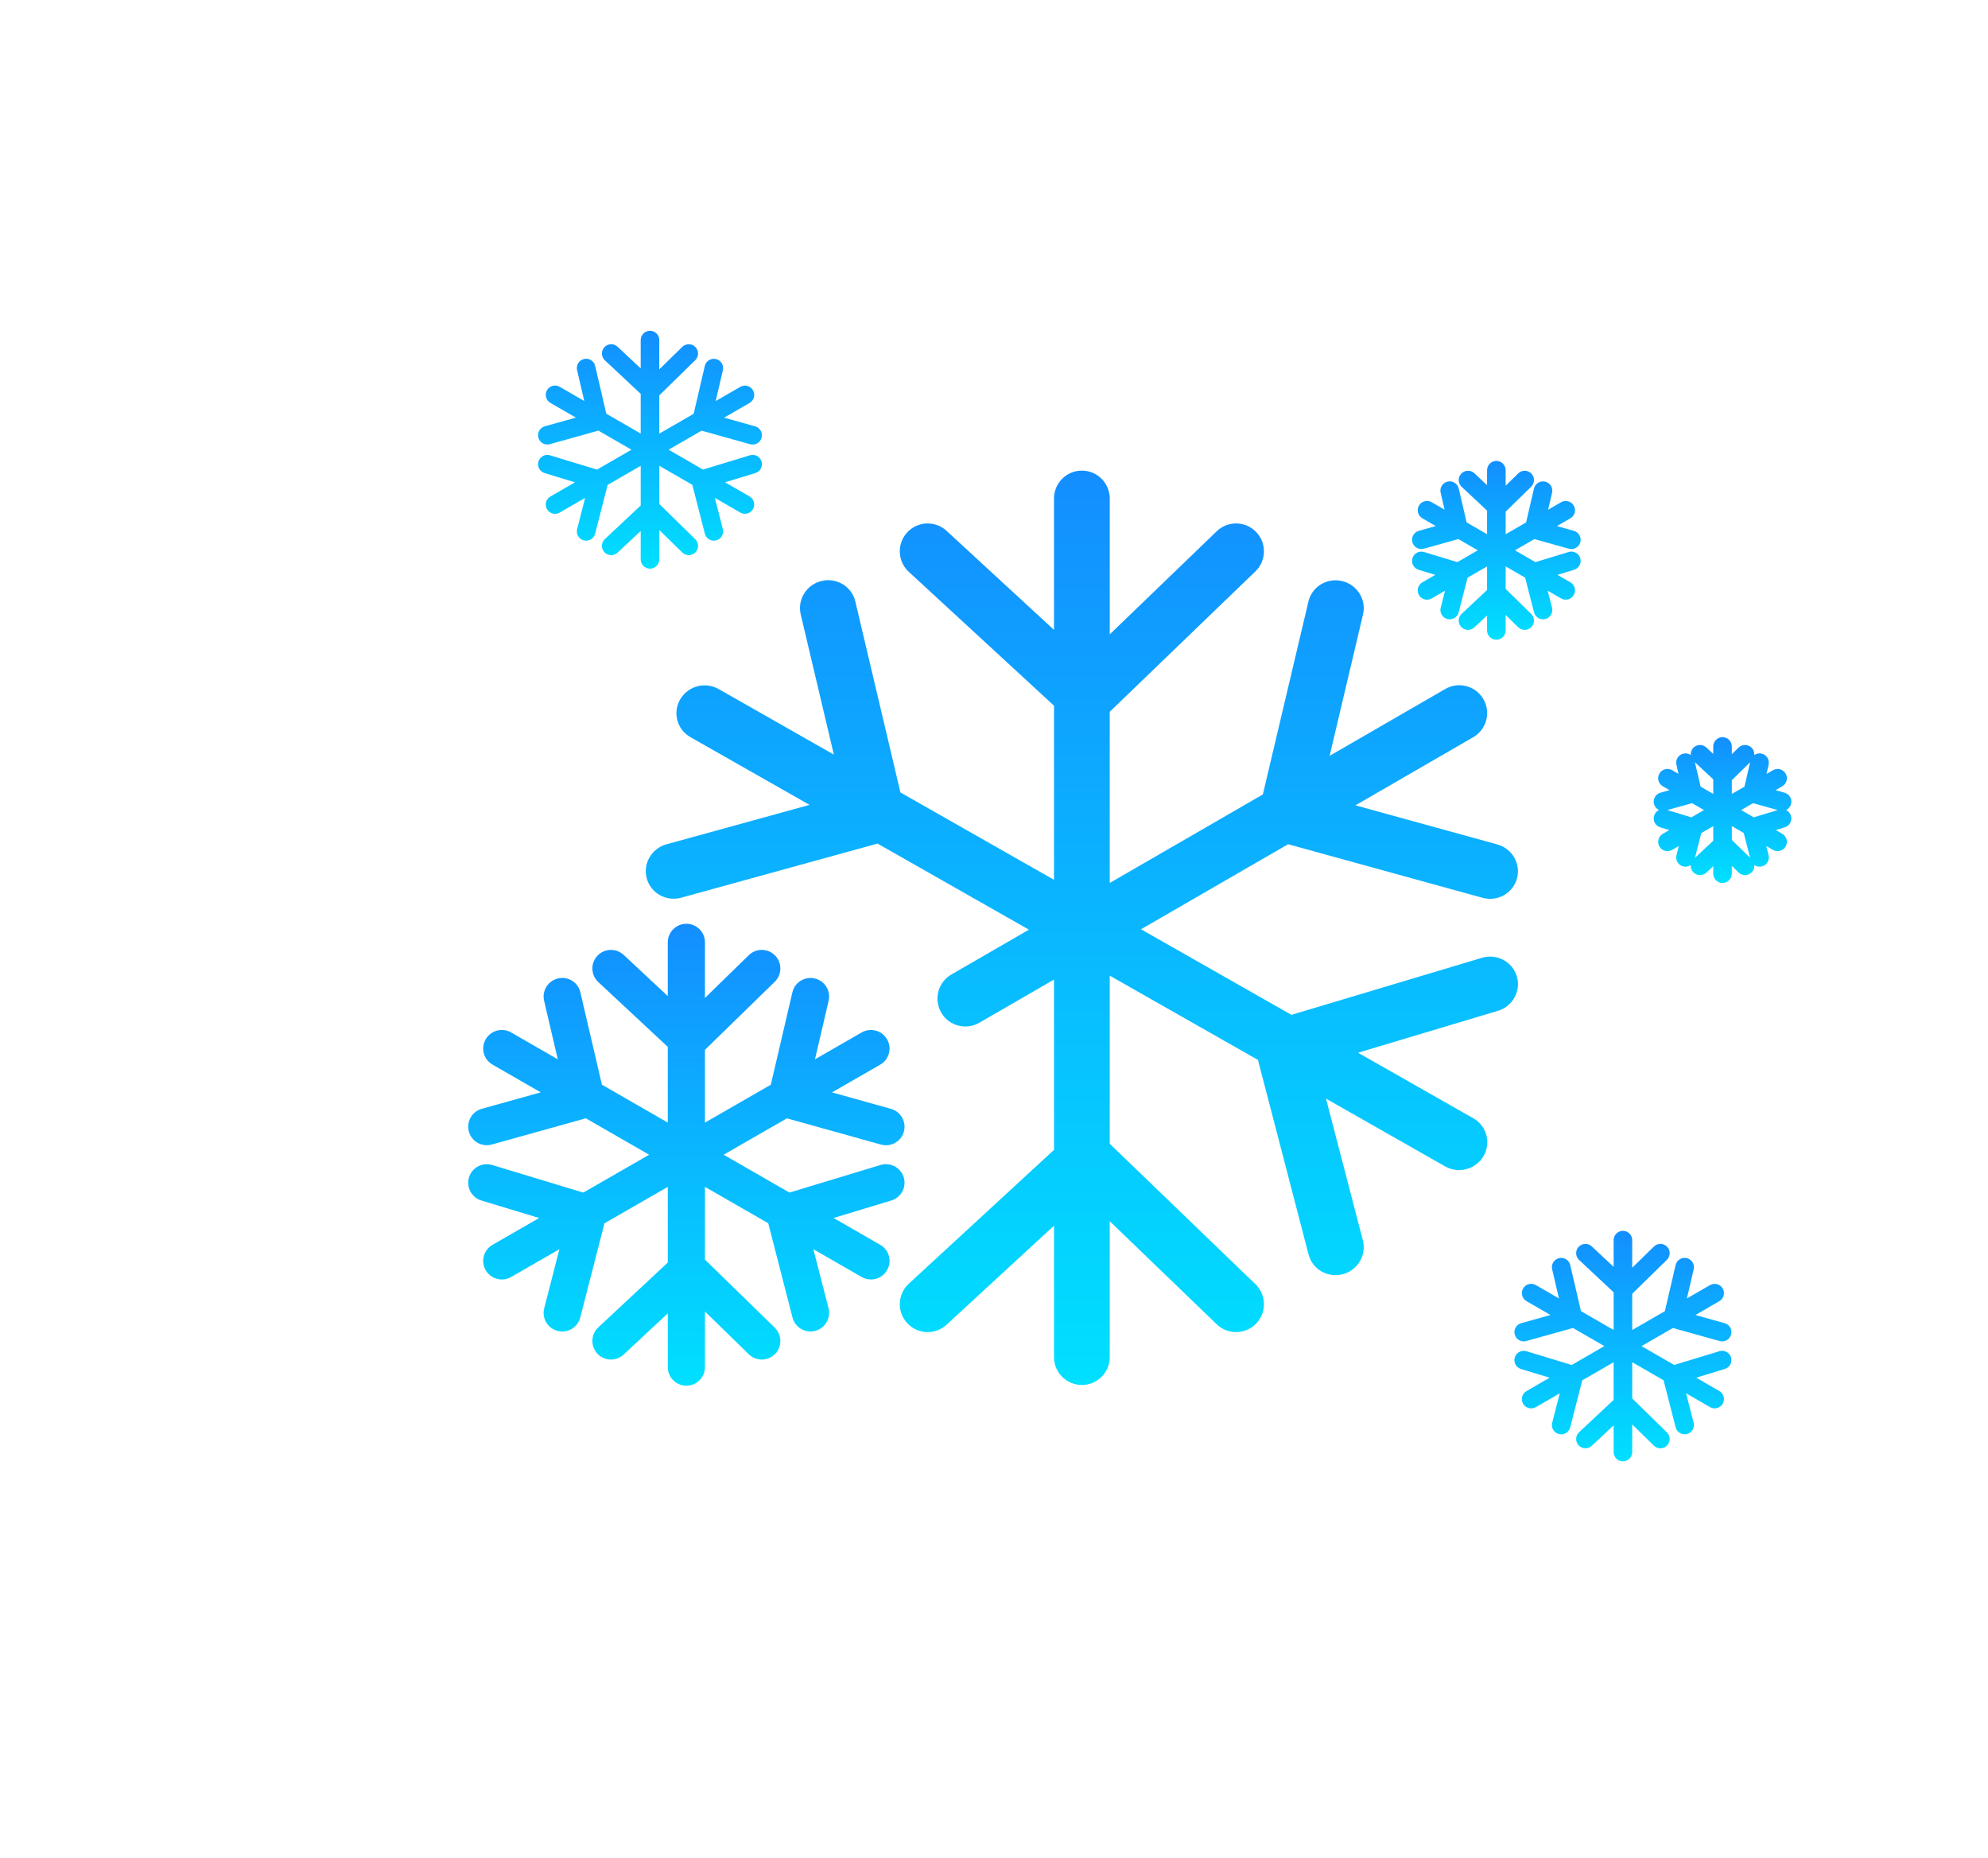 <svg width="214" height="200" viewBox="0 0 214 200" fill="none" xmlns="http://www.w3.org/2000/svg">
<g filter="url(#filter0_d_841_8023)">
<path fill-rule="evenodd" clip-rule="evenodd" d="M119.459 43.648C119.459 41.992 118.115 40.648 116.459 40.648C114.802 40.648 113.459 41.992 113.459 43.648V57.788L101.892 47.128C100.674 46.006 98.776 46.083 97.653 47.301C96.531 48.52 96.608 50.418 97.826 51.541L113.459 65.947V84.686L96.928 75.287L92.071 54.727C91.692 53.125 90.07 52.138 88.447 52.523C86.824 52.907 85.816 54.518 86.194 56.12L89.759 71.21L77.35 64.154C75.91 63.335 74.063 63.83 73.225 65.259C72.387 66.689 72.876 68.511 74.316 69.33L87.141 76.623L71.741 80.866C70.133 81.309 69.184 82.955 69.622 84.541C70.059 86.128 71.718 87.055 73.325 86.612L94.465 80.788L110.759 90.053L102.414 94.876C100.98 95.705 100.489 97.54 101.318 98.975C102.147 100.409 103.982 100.9 105.416 100.071L113.459 95.422V113.75L97.826 128.157C96.608 129.28 96.531 131.178 97.653 132.396C98.776 133.615 100.674 133.692 101.892 132.569L113.459 121.91V136.053C113.459 137.709 114.802 139.053 116.459 139.053C118.115 139.053 119.459 137.709 119.459 136.053V121.427L130.976 132.524C132.169 133.673 134.068 133.638 135.218 132.445C136.368 131.251 136.332 129.352 135.139 128.203L119.459 113.095V95L135.415 104.073L140.862 125.013C141.277 126.606 142.921 127.556 144.535 127.136C146.149 126.716 147.121 125.084 146.707 123.491L142.739 108.238L155.567 115.532C157.008 116.351 158.855 115.857 159.692 114.427C160.53 112.998 160.042 111.175 158.602 110.356L146.185 103.296L161.24 98.79C162.838 98.312 163.75 96.647 163.277 95.07C162.803 93.493 161.125 92.603 159.527 93.081L139.016 99.219L122.822 90.011L138.66 80.857L159.591 86.624C161.199 87.067 162.857 86.14 163.294 84.553C163.732 82.967 162.783 81.321 161.175 80.878L145.904 76.671L158.585 69.341C160.019 68.513 160.51 66.678 159.681 65.243C158.852 63.809 157.017 63.318 155.583 64.147L143.128 71.345L146.722 56.132C147.101 54.53 146.092 52.919 144.469 52.535C142.846 52.15 141.224 53.137 140.846 54.739L135.941 75.499L119.459 85.025V66.603L135.139 51.495C136.332 50.345 136.368 48.446 135.218 47.253C134.068 46.06 132.169 46.025 130.976 47.174L119.459 58.271V43.648Z" fill="url(#paint0_linear_841_8023)"/>
</g>
<g filter="url(#filter1_d_841_8023)">
<path fill-rule="evenodd" clip-rule="evenodd" d="M73.885 89.418C74.99 89.418 75.885 90.313 75.885 91.418V97.4L80.607 92.797C81.398 92.026 82.665 92.043 83.436 92.834C84.206 93.625 84.19 94.891 83.399 95.662L75.885 102.985V110.817L82.975 106.739L85.298 96.792C85.549 95.718 86.626 95.052 87.703 95.304C88.78 95.556 89.45 96.63 89.2 97.704L87.728 104.005L92.751 101.116C93.708 100.566 94.933 100.894 95.487 101.849C96.041 102.805 95.714 104.026 94.756 104.577L89.561 107.566L95.903 109.333C96.969 109.63 97.593 110.732 97.297 111.795C97 112.857 95.896 113.477 94.831 113.18L84.706 110.358L77.898 114.274L84.978 118.347L94.788 115.377C95.847 115.057 96.965 115.652 97.284 116.708C97.604 117.763 97.005 118.879 95.946 119.199L89.731 121.081L94.756 123.971C95.714 124.522 96.041 125.743 95.487 126.699C94.933 127.654 93.708 127.983 92.751 127.432L87.555 124.443L89.189 130.798C89.464 131.866 88.818 132.955 87.746 133.231C86.675 133.506 85.584 132.864 85.309 131.796L82.7 121.651L75.885 117.731V125.562L83.399 132.885C84.19 133.656 84.206 134.923 83.436 135.714C82.665 136.505 81.398 136.521 80.607 135.75L75.885 131.148V137.132C75.885 138.236 74.99 139.132 73.885 139.132C72.781 139.132 71.885 138.236 71.885 137.132V131.348L67.131 135.781C66.323 136.534 65.058 136.489 64.304 135.681C63.551 134.874 63.596 133.608 64.403 132.855L71.885 125.88V117.733L65.07 121.653L62.461 131.8C62.186 132.868 61.095 133.51 60.023 133.235C58.952 132.959 58.306 131.87 58.581 130.802L60.215 124.445L55.019 127.434C54.062 127.985 52.837 127.657 52.283 126.701C51.729 125.745 52.056 124.524 53.014 123.973L58.036 121.084L51.824 119.203C50.765 118.883 50.166 117.767 50.485 116.712C50.805 115.656 51.923 115.061 52.982 115.381L62.789 118.35L69.876 114.274L63.062 110.355L52.939 113.176C51.873 113.473 50.77 112.853 50.473 111.79C50.177 110.728 50.801 109.626 51.867 109.329L58.207 107.562L53.014 104.575C52.056 104.024 51.729 102.803 52.283 101.847C52.837 100.892 54.062 100.563 55.019 101.114L60.042 104.004L58.57 97.7C58.32 96.626 58.99 95.552 60.067 95.3C61.144 95.048 62.221 95.714 62.472 96.788L64.795 106.737L71.885 110.816V102.667L64.403 95.692C63.596 94.939 63.551 93.674 64.304 92.866C65.058 92.058 66.323 92.013 67.131 92.767L71.885 97.199V91.418C71.885 90.313 72.781 89.418 73.885 89.418Z" fill="url(#paint1_linear_841_8023)"/>
</g>
<g filter="url(#filter2_d_841_8023)">
<path fill-rule="evenodd" clip-rule="evenodd" d="M185.423 69.334C185.975 69.334 186.423 69.782 186.423 70.334V71.17L187.146 70.462C187.541 70.076 188.174 70.083 188.56 70.478C188.77 70.693 188.864 70.979 188.842 71.257C189.066 71.103 189.351 71.04 189.637 71.106C190.175 71.231 190.51 71.769 190.384 72.307L190.155 73.294L190.851 72.892C191.329 72.616 191.941 72.779 192.217 73.258C192.493 73.736 192.329 74.348 191.851 74.624L191.129 75.04L192.102 75.313C192.634 75.461 192.944 76.013 192.796 76.545C192.715 76.835 192.514 77.059 192.262 77.179C192.507 77.295 192.704 77.511 192.789 77.791C192.95 78.32 192.652 78.878 192.123 79.039L191.157 79.332L191.851 79.733C192.329 80.01 192.493 80.621 192.217 81.099C191.941 81.578 191.329 81.742 190.851 81.465L190.128 81.048L190.379 82.029C190.516 82.564 190.194 83.109 189.659 83.246C189.367 83.321 189.072 83.259 188.842 83.1C188.865 83.379 188.771 83.666 188.56 83.882C188.174 84.277 187.541 84.284 187.146 83.897L186.423 83.19V84.025C186.423 84.577 185.975 85.025 185.423 85.025C184.871 85.025 184.423 84.577 184.423 84.025V83.221L183.684 83.913C183.281 84.29 182.648 84.269 182.27 83.866C182.07 83.651 181.982 83.372 182.004 83.1C181.774 83.259 181.479 83.321 181.187 83.246C180.652 83.109 180.329 82.564 180.466 82.029L180.717 81.052L179.994 81.469C179.516 81.745 178.905 81.582 178.628 81.103C178.352 80.625 178.516 80.013 178.994 79.737L179.693 79.334L178.722 79.039C178.194 78.879 177.896 78.32 178.056 77.792C178.142 77.511 178.339 77.295 178.586 77.178C178.333 77.059 178.131 76.834 178.05 76.544C177.901 76.012 178.212 75.46 178.744 75.311L179.719 75.038L178.994 74.62C178.516 74.344 178.352 73.732 178.628 73.254C178.905 72.776 179.516 72.612 179.994 72.888L180.69 73.29L180.461 72.305C180.336 71.767 180.671 71.23 181.209 71.105C181.494 71.038 181.78 71.102 182.004 71.256C181.982 70.986 182.071 70.708 182.27 70.494C182.648 70.091 183.281 70.07 183.684 70.447L184.423 71.139V70.334C184.423 69.782 184.871 69.334 185.423 69.334ZM179.485 77.181L182.065 77.965L183.426 77.178L182.142 76.437L179.485 77.181ZM183.14 79.653L182.456 82.323L184.423 80.482V78.912L183.14 79.653ZM186.423 73.967L188.393 72.04L187.783 74.663L186.423 75.448V73.967ZM187.426 77.178L188.706 76.439L191.358 77.181L188.785 77.963L187.426 77.178ZM184.423 75.445L183.062 74.659L182.451 72.033L184.423 73.878V75.445ZM188.388 82.314L187.705 79.649L186.423 78.909V80.392L188.388 82.314Z" fill="url(#paint2_linear_841_8023)"/>
</g>
<g filter="url(#filter3_d_841_8023)">
<path fill-rule="evenodd" clip-rule="evenodd" d="M174.701 122.465C175.253 122.465 175.701 122.913 175.701 123.465V126.44L178.037 124.154C178.432 123.768 179.065 123.775 179.451 124.17C179.838 124.565 179.831 125.198 179.436 125.584L175.701 129.238V133.14L179.216 131.111L180.371 126.15C180.496 125.612 181.033 125.277 181.571 125.402C182.109 125.528 182.444 126.065 182.319 126.603L181.588 129.741L184.078 128.304C184.556 128.028 185.168 128.192 185.444 128.67C185.72 129.148 185.556 129.76 185.078 130.036L182.502 131.523L185.65 132.403C186.182 132.552 186.492 133.104 186.343 133.636C186.194 134.168 185.643 134.478 185.111 134.33L180.079 132.922L176.703 134.871L180.216 136.899L185.09 135.418C185.618 135.257 186.177 135.555 186.337 136.084C186.498 136.612 186.199 137.171 185.671 137.331L182.588 138.268L185.078 139.706C185.556 139.982 185.72 140.594 185.444 141.072C185.168 141.55 184.556 141.714 184.078 141.438L181.502 139.951L182.313 143.116C182.45 143.651 182.128 144.196 181.593 144.333C181.058 144.47 180.513 144.148 180.376 143.613L179.079 138.552L175.701 136.602V140.502L179.436 144.156C179.831 144.542 179.838 145.175 179.451 145.57C179.065 145.965 178.432 145.972 178.037 145.585L175.701 143.3V146.275C175.701 146.828 175.253 147.275 174.701 147.275C174.149 147.275 173.701 146.828 173.701 146.275V143.399L171.348 145.601C170.945 145.978 170.312 145.957 169.935 145.554C169.558 145.15 169.579 144.518 169.982 144.14L173.701 140.66V136.605L170.322 138.555L169.026 143.616C168.889 144.151 168.344 144.474 167.809 144.337C167.274 144.2 166.951 143.655 167.088 143.12L167.899 139.954L165.324 141.441C164.845 141.717 164.234 141.553 163.958 141.075C163.681 140.597 163.845 139.985 164.324 139.709L166.813 138.272L163.731 137.335C163.202 137.174 162.904 136.616 163.064 136.087C163.225 135.559 163.784 135.261 164.312 135.421L169.186 136.902L172.703 134.871L169.324 132.92L164.291 134.328C163.759 134.476 163.207 134.166 163.058 133.634C162.91 133.102 163.22 132.55 163.752 132.402L166.901 131.521L164.324 130.033C163.845 129.757 163.681 129.145 163.958 128.667C164.234 128.189 164.845 128.025 165.324 128.301L167.813 129.738L167.083 126.601C166.958 126.063 167.293 125.526 167.831 125.401C168.368 125.275 168.906 125.61 169.031 126.148L170.185 131.108L173.701 133.137V129.079L169.982 125.599C169.579 125.222 169.558 124.589 169.935 124.186C170.312 123.782 170.945 123.761 171.348 124.139L173.701 126.34V123.465C173.701 122.913 174.149 122.465 174.701 122.465Z" fill="url(#paint3_linear_841_8023)"/>
</g>
<g filter="url(#filter4_d_841_8023)">
<path fill-rule="evenodd" clip-rule="evenodd" d="M161.077 39.605C161.629 39.605 162.077 40.052 162.077 40.605V42.271L163.429 40.949C163.824 40.562 164.457 40.569 164.843 40.964C165.229 41.359 165.222 41.992 164.828 42.378L162.077 45.069V47.495L164.278 46.224L165.126 42.581C165.251 42.043 165.789 41.709 166.327 41.834C166.865 41.959 167.199 42.497 167.074 43.035L166.65 44.855L168.045 44.05C168.523 43.774 169.135 43.938 169.411 44.416C169.687 44.894 169.523 45.506 169.045 45.782L167.595 46.619L169.421 47.13C169.953 47.279 170.263 47.831 170.115 48.363C169.966 48.895 169.414 49.205 168.882 49.056L165.171 48.018L163.079 49.226L165.279 50.497L168.861 49.408C169.389 49.248 169.948 49.546 170.108 50.075C170.269 50.603 169.971 51.161 169.442 51.322L167.651 51.866L169.045 52.671C169.523 52.947 169.687 53.559 169.411 54.037C169.135 54.515 168.523 54.679 168.045 54.403L166.599 53.568L167.069 55.402C167.206 55.937 166.883 56.482 166.348 56.619C165.813 56.756 165.268 56.434 165.131 55.899L164.176 52.169L162.077 50.957V53.385L164.828 56.075C165.222 56.462 165.229 57.095 164.843 57.489C164.457 57.884 163.824 57.891 163.429 57.505L162.077 56.182V57.852C162.077 58.405 161.629 58.852 161.077 58.852C160.525 58.852 160.077 58.405 160.077 57.852V56.24L158.709 57.52C158.305 57.898 157.672 57.877 157.295 57.474C156.918 57.07 156.939 56.437 157.342 56.06L160.077 53.501V50.96L157.977 52.172L157.022 55.9C156.885 56.435 156.34 56.758 155.805 56.62C155.27 56.483 154.947 55.939 155.084 55.404L155.554 53.571L154.108 54.406C153.63 54.682 153.018 54.518 152.742 54.04C152.466 53.561 152.63 52.95 153.108 52.674L154.504 51.868L152.711 51.323C152.182 51.163 151.884 50.604 152.045 50.076C152.205 49.547 152.764 49.249 153.292 49.41L156.876 50.498L159.079 49.226L156.981 48.016L153.271 49.053C152.739 49.202 152.187 48.892 152.038 48.36C151.89 47.828 152.2 47.276 152.732 47.127L154.558 46.617L153.108 45.779C152.63 45.503 152.466 44.891 152.742 44.413C153.018 43.935 153.63 43.771 154.108 44.047L155.503 44.852L155.079 43.032C154.954 42.494 155.288 41.956 155.826 41.831C156.364 41.706 156.902 42.041 157.027 42.578L157.875 46.222L160.077 47.493V44.953L157.342 42.394C156.939 42.016 156.918 41.383 157.295 40.98C157.672 40.577 158.305 40.556 158.709 40.933L160.077 42.214V40.605C160.077 40.052 160.525 39.605 161.077 39.605Z" fill="url(#paint4_linear_841_8023)"/>
</g>
<g filter="url(#filter5_d_841_8023)">
<path fill-rule="evenodd" clip-rule="evenodd" d="M69.969 25.6C70.521 25.6 70.969 26.047 70.969 26.6V29.754L73.445 27.332C73.84 26.946 74.473 26.953 74.859 27.347C75.245 27.742 75.238 28.375 74.844 28.762L70.969 32.552V36.669L74.672 34.531L75.868 29.388C75.993 28.85 76.531 28.516 77.069 28.641C77.607 28.766 77.942 29.303 77.816 29.841L77.044 33.161L79.688 31.635C80.166 31.358 80.778 31.522 81.054 32.001C81.33 32.479 81.166 33.091 80.688 33.367L77.947 34.949L81.287 35.884C81.819 36.033 82.13 36.585 81.981 37.117C81.832 37.648 81.28 37.959 80.749 37.81L75.524 36.348L71.974 38.398L75.674 40.535L80.728 38.999C81.256 38.838 81.814 39.136 81.975 39.665C82.136 40.193 81.837 40.752 81.309 40.913L78.046 41.904L80.688 43.429C81.166 43.706 81.33 44.317 81.054 44.795C80.778 45.274 80.166 45.438 79.688 45.161L76.951 43.581L77.811 46.94C77.948 47.475 77.626 48.02 77.091 48.157C76.556 48.294 76.011 47.971 75.874 47.436L74.528 42.182L70.969 40.127V44.242L74.844 48.032C75.238 48.418 75.245 49.051 74.859 49.446C74.473 49.841 73.84 49.848 73.445 49.462L70.969 47.04V50.201C70.969 50.753 70.521 51.201 69.969 51.201C69.417 51.201 68.969 50.753 68.969 50.201V47.145L66.476 49.477C66.073 49.855 65.44 49.834 65.063 49.43C64.686 49.027 64.707 48.394 65.11 48.017L68.969 44.406V40.133L65.409 42.188L64.063 47.44C63.926 47.975 63.381 48.297 62.846 48.16C62.311 48.023 61.989 47.478 62.126 46.943L62.986 43.587L60.249 45.167C59.77 45.444 59.159 45.28 58.883 44.801C58.606 44.323 58.77 43.711 59.249 43.435L61.894 41.908L58.628 40.916C58.1 40.755 57.801 40.197 57.962 39.668C58.123 39.14 58.681 38.842 59.209 39.002L64.266 40.539L67.974 38.398L64.414 36.343L59.188 37.805C58.656 37.954 58.105 37.643 57.956 37.111C57.807 36.58 58.117 36.028 58.649 35.879L61.991 34.944L59.249 33.361C58.77 33.085 58.606 32.473 58.883 31.995C59.159 31.517 59.77 31.353 60.249 31.629L62.893 33.155L62.12 29.836C61.995 29.298 62.33 28.761 62.868 28.636C63.406 28.511 63.943 28.845 64.068 29.383L65.265 34.525L68.969 36.663V32.388L65.11 28.777C64.707 28.4 64.686 27.767 65.063 27.363C65.44 26.96 66.073 26.939 66.476 27.317L68.969 29.649V26.6C68.969 26.047 69.417 25.6 69.969 25.6Z" fill="url(#paint5_linear_841_8023)"/>
</g>
<defs>
<filter id="filter0_d_841_8023" x="19.515" y="0.648" width="193.886" height="198.404" filterUnits="userSpaceOnUse" color-interpolation-filters="sRGB">
<feFlood flood-opacity="0" result="BackgroundImageFix"/>
<feColorMatrix in="SourceAlpha" type="matrix" values="0 0 0 0 0 0 0 0 0 0 0 0 0 0 0 0 0 0 127 0" result="hardAlpha"/>
<feOffset dy="10"/>
<feGaussianBlur stdDeviation="25"/>
<feComposite in2="hardAlpha" operator="out"/>
<feColorMatrix type="matrix" values="0 0 0 0 0.114 0 0 0 0 0.208 0 0 0 0 0.541 0 0 0 0.25 0"/>
<feBlend mode="normal" in2="BackgroundImageFix" result="effect1_dropShadow_841_8023"/>
<feBlend mode="normal" in="SourceGraphic" in2="effect1_dropShadow_841_8023" result="shape"/>
</filter>
<filter id="filter1_d_841_8023" x="0.399" y="49.418" width="146.971" height="149.714" filterUnits="userSpaceOnUse" color-interpolation-filters="sRGB">
<feFlood flood-opacity="0" result="BackgroundImageFix"/>
<feColorMatrix in="SourceAlpha" type="matrix" values="0 0 0 0 0 0 0 0 0 0 0 0 0 0 0 0 0 0 127 0" result="hardAlpha"/>
<feOffset dy="10"/>
<feGaussianBlur stdDeviation="25"/>
<feComposite in2="hardAlpha" operator="out"/>
<feColorMatrix type="matrix" values="0 0 0 0 0.114 0 0 0 0 0.208 0 0 0 0 0.541 0 0 0 0.25 0"/>
<feBlend mode="normal" in2="BackgroundImageFix" result="effect1_dropShadow_841_8023"/>
<feBlend mode="normal" in="SourceGraphic" in2="effect1_dropShadow_841_8023" result="shape"/>
</filter>
<filter id="filter2_d_841_8023" x="158.013" y="59.334" width="54.82" height="55.69" filterUnits="userSpaceOnUse" color-interpolation-filters="sRGB">
<feFlood flood-opacity="0" result="BackgroundImageFix"/>
<feColorMatrix in="SourceAlpha" type="matrix" values="0 0 0 0 0 0 0 0 0 0 0 0 0 0 0 0 0 0 127 0" result="hardAlpha"/>
<feOffset dy="10"/>
<feGaussianBlur stdDeviation="10"/>
<feComposite in2="hardAlpha" operator="out"/>
<feColorMatrix type="matrix" values="0 0 0 0 0.114 0 0 0 0 0.208 0 0 0 0 0.541 0 0 0 0.25 0"/>
<feBlend mode="normal" in2="BackgroundImageFix" result="effect1_dropShadow_841_8023"/>
<feBlend mode="normal" in="SourceGraphic" in2="effect1_dropShadow_841_8023" result="shape"/>
</filter>
<filter id="filter3_d_841_8023" x="143.021" y="112.465" width="63.36" height="64.811" filterUnits="userSpaceOnUse" color-interpolation-filters="sRGB">
<feFlood flood-opacity="0" result="BackgroundImageFix"/>
<feColorMatrix in="SourceAlpha" type="matrix" values="0 0 0 0 0 0 0 0 0 0 0 0 0 0 0 0 0 0 127 0" result="hardAlpha"/>
<feOffset dy="10"/>
<feGaussianBlur stdDeviation="10"/>
<feComposite in2="hardAlpha" operator="out"/>
<feColorMatrix type="matrix" values="0 0 0 0 0.114 0 0 0 0 0.208 0 0 0 0 0.541 0 0 0 0.25 0"/>
<feBlend mode="normal" in2="BackgroundImageFix" result="effect1_dropShadow_841_8023"/>
<feBlend mode="normal" in="SourceGraphic" in2="effect1_dropShadow_841_8023" result="shape"/>
</filter>
<filter id="filter4_d_841_8023" x="132.001" y="29.605" width="58.151" height="59.248" filterUnits="userSpaceOnUse" color-interpolation-filters="sRGB">
<feFlood flood-opacity="0" result="BackgroundImageFix"/>
<feColorMatrix in="SourceAlpha" type="matrix" values="0 0 0 0 0 0 0 0 0 0 0 0 0 0 0 0 0 0 127 0" result="hardAlpha"/>
<feOffset dy="10"/>
<feGaussianBlur stdDeviation="10"/>
<feComposite in2="hardAlpha" operator="out"/>
<feColorMatrix type="matrix" values="0 0 0 0 0.114 0 0 0 0 0.208 0 0 0 0 0.541 0 0 0 0.25 0"/>
<feBlend mode="normal" in2="BackgroundImageFix" result="effect1_dropShadow_841_8023"/>
<feBlend mode="normal" in="SourceGraphic" in2="effect1_dropShadow_841_8023" result="shape"/>
</filter>
<filter id="filter5_d_841_8023" x="37.919" y="15.6" width="64.1" height="65.602" filterUnits="userSpaceOnUse" color-interpolation-filters="sRGB">
<feFlood flood-opacity="0" result="BackgroundImageFix"/>
<feColorMatrix in="SourceAlpha" type="matrix" values="0 0 0 0 0 0 0 0 0 0 0 0 0 0 0 0 0 0 127 0" result="hardAlpha"/>
<feOffset dy="10"/>
<feGaussianBlur stdDeviation="10"/>
<feComposite in2="hardAlpha" operator="out"/>
<feColorMatrix type="matrix" values="0 0 0 0 0.114 0 0 0 0 0.208 0 0 0 0 0.541 0 0 0 0.25 0"/>
<feBlend mode="normal" in2="BackgroundImageFix" result="effect1_dropShadow_841_8023"/>
<feBlend mode="normal" in="SourceGraphic" in2="effect1_dropShadow_841_8023" result="shape"/>
</filter>
<linearGradient id="paint0_linear_841_8023" x1="116.458" y1="40.648" x2="116.458" y2="139.053" gradientUnits="userSpaceOnUse">
<stop stop-color="#138EFF"/>
<stop offset="1" stop-color="#00E0FF"/>
</linearGradient>
<linearGradient id="paint1_linear_841_8023" x1="73.885" y1="89.418" x2="73.885" y2="139.132" gradientUnits="userSpaceOnUse">
<stop stop-color="#138EFF"/>
<stop offset="1" stop-color="#00E0FF"/>
</linearGradient>
<linearGradient id="paint2_linear_841_8023" x1="185.423" y1="69.334" x2="185.423" y2="85.025" gradientUnits="userSpaceOnUse">
<stop stop-color="#138EFF"/>
<stop offset="1" stop-color="#00E0FF"/>
</linearGradient>
<linearGradient id="paint3_linear_841_8023" x1="174.701" y1="122.465" x2="174.701" y2="147.275" gradientUnits="userSpaceOnUse">
<stop stop-color="#138EFF"/>
<stop offset="1" stop-color="#00E0FF"/>
</linearGradient>
<linearGradient id="paint4_linear_841_8023" x1="161.077" y1="39.605" x2="161.077" y2="58.852" gradientUnits="userSpaceOnUse">
<stop stop-color="#138EFF"/>
<stop offset="1" stop-color="#00E0FF"/>
</linearGradient>
<linearGradient id="paint5_linear_841_8023" x1="69.969" y1="25.6" x2="69.969" y2="51.201" gradientUnits="userSpaceOnUse">
<stop stop-color="#138EFF"/>
<stop offset="1" stop-color="#00E0FF"/>
</linearGradient>
</defs>
</svg>
